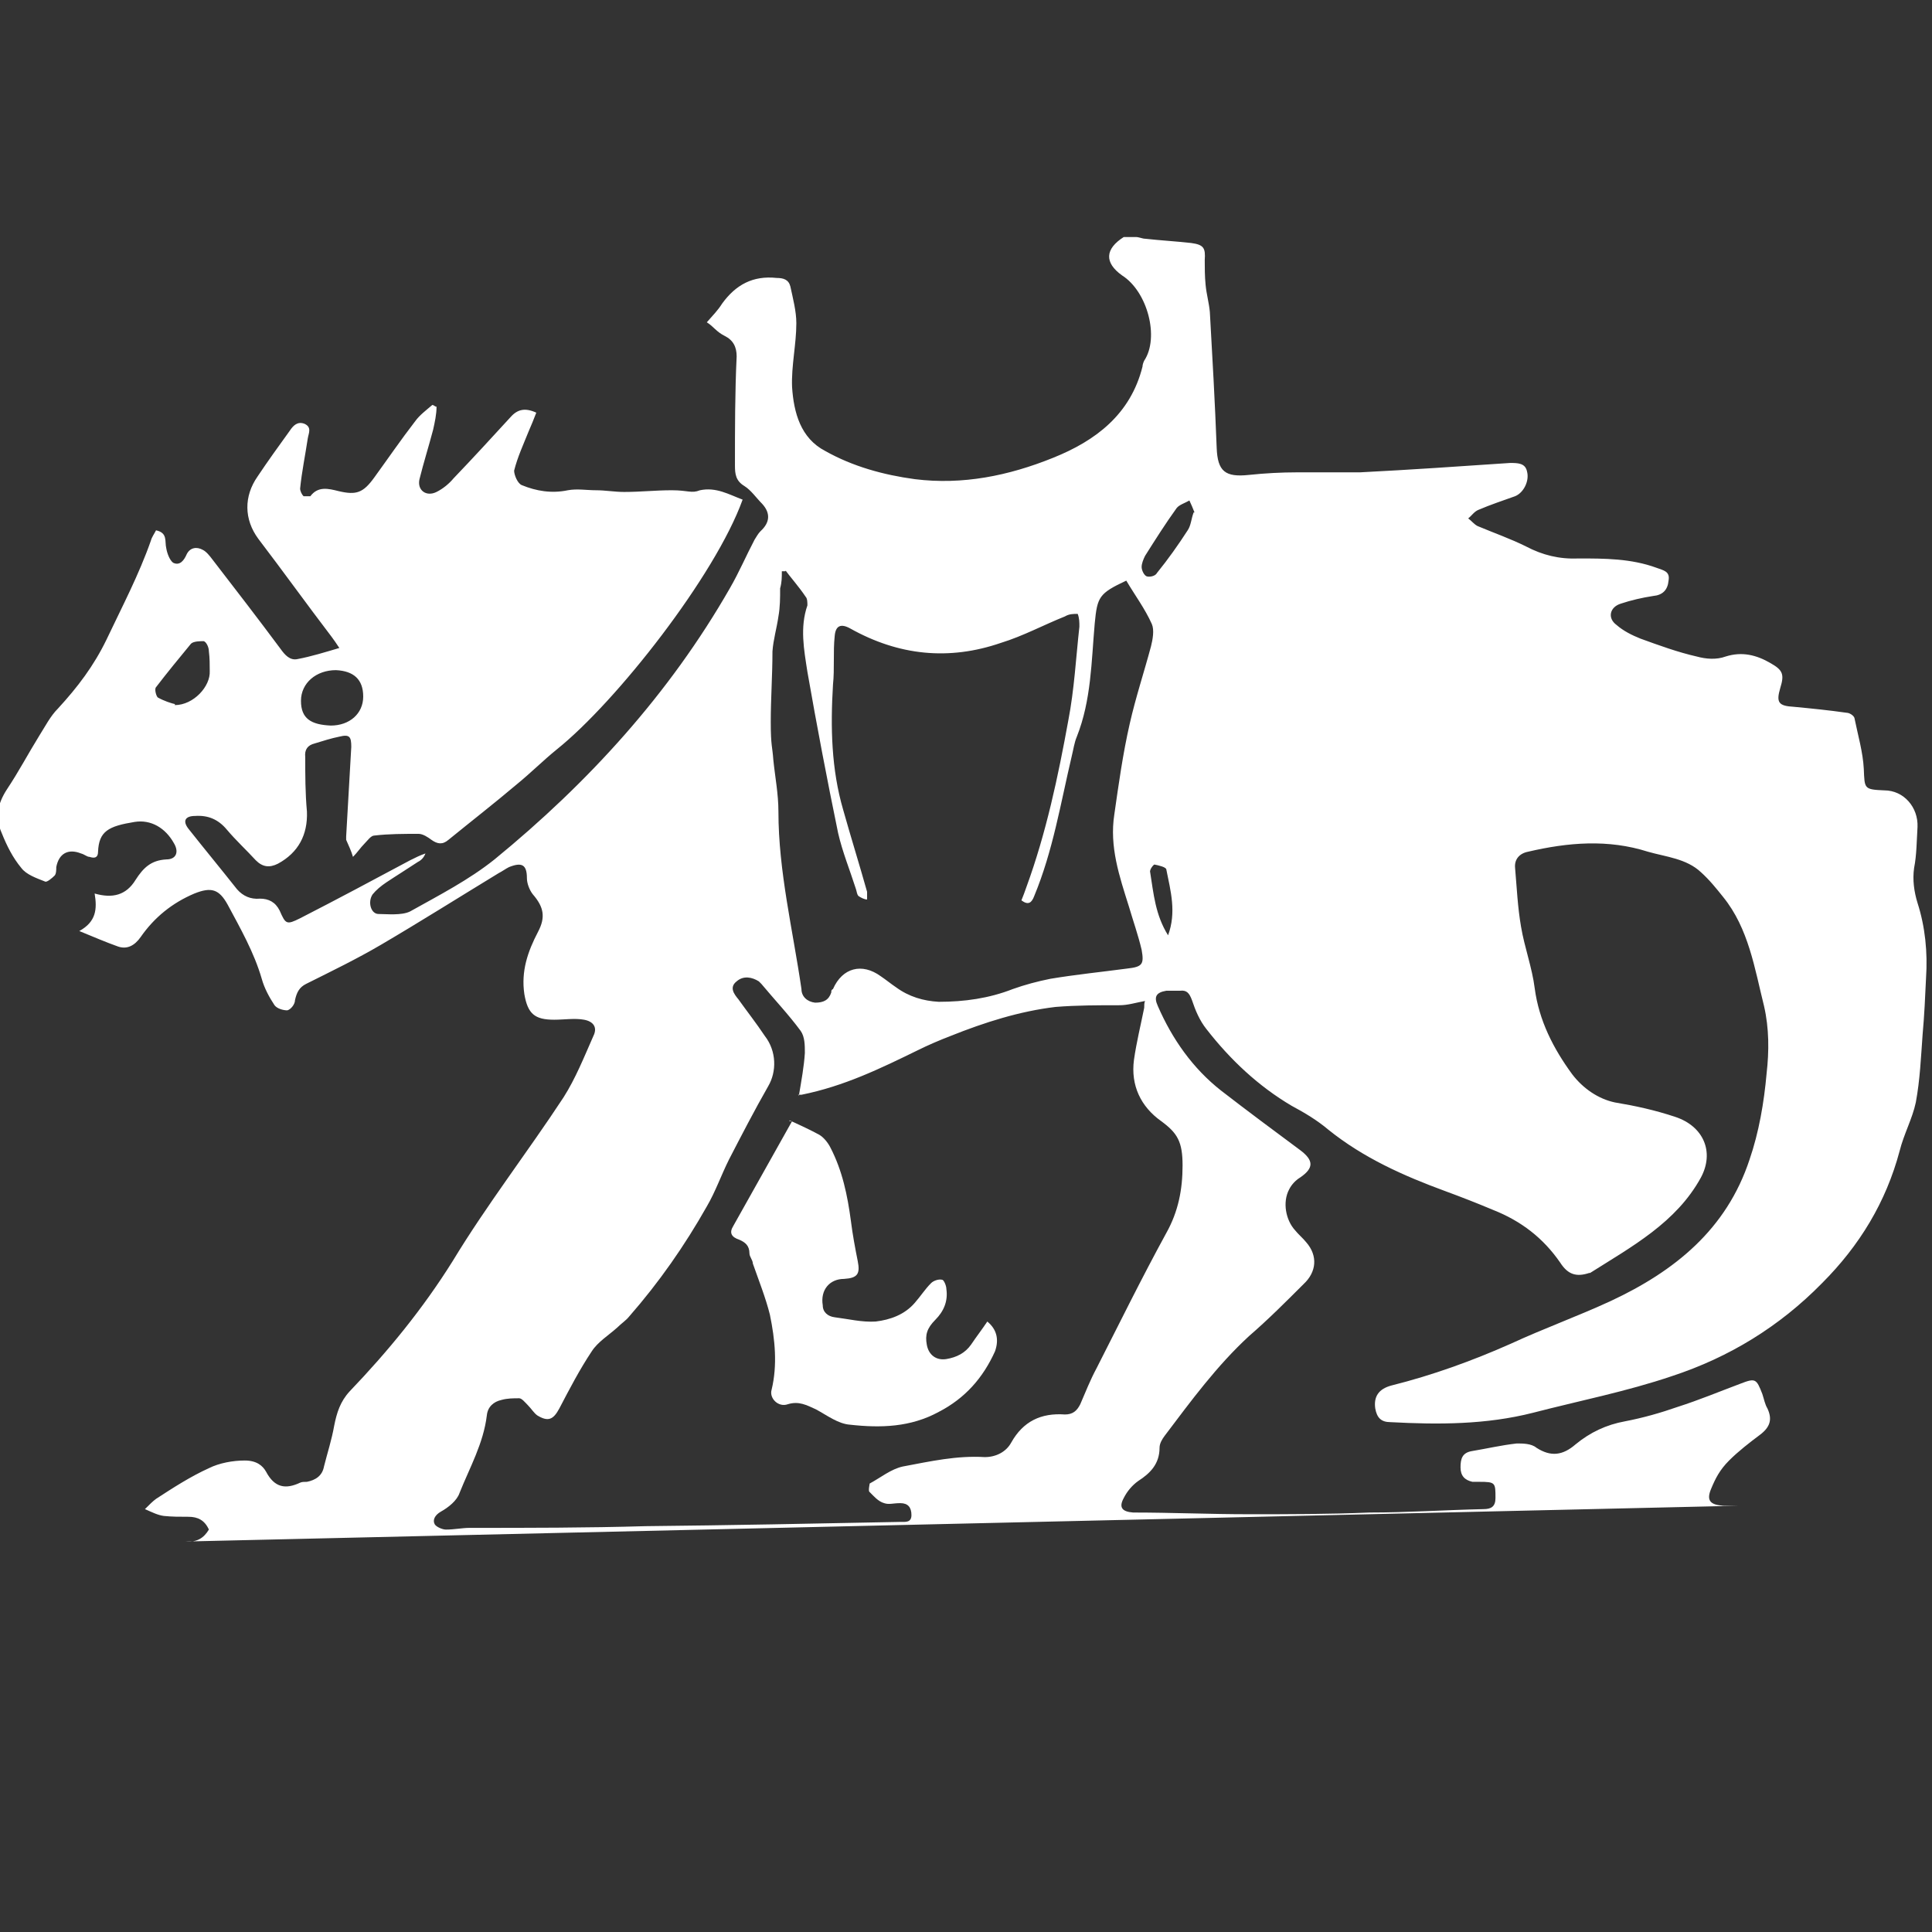 <?xml version="1.0" encoding="UTF-8"?>
<svg id="svg13" xmlns="http://www.w3.org/2000/svg" xmlns:svg="http://www.w3.org/2000/svg" xmlns:sodipodi="http://sodipodi.sourceforge.net/DTD/sodipodi-0.dtd" xmlns:rdf="http://www.w3.org/1999/02/22-rdf-syntax-ns#" xmlns:inkscape="http://www.inkscape.org/namespaces/inkscape" xmlns:dc="http://purl.org/dc/elements/1.1/" xmlns:cc="http://creativecommons.org/ns#" version="1.1" viewBox="0 0 226.6 226.6">
  <rect x="0" y="0" width="226.6" height="226.6" fill="#333333" stroke="none"/>
  <!-- Generator: Adobe Illustrator 29.3.1, SVG Export Plug-In . SVG Version: 2.1.0 Build 151)  -->
  <defs>
    <style>
      .st0 {
        fill: #fff;
      }
    </style>
  </defs>
  <sodipodi:namedview id="namedview15" bordercolor="#666666" borderopacity="1" gridtolerance="10" guidetolerance="10" inkscape:current-layer="svg13" inkscape:cx="-142.51332" inkscape:cy="98.160004" inkscape:pageopacity="0" inkscape:pageshadow="2" inkscape:window-height="1017" inkscape:window-maximized="1" inkscape:window-width="1920" inkscape:window-x="-8" inkscape:window-y="-8" inkscape:zoom="1.2021189" objecttolerance="10" pagecolor="#ffffff" showgrid="false"/>
  <g id="yLVVTW">
    <g id="g10">
      <path id="path6" class="st0" d="M21.8,180.8c1.3.1,2.1-.4,2.7-1.4-.5-1.1-1.3-1.5-2.4-1.5s-1.9,0-2.9-.1c-.7-.1-1.3-.4-2.2-.8.6-.6.9-.9,1.3-1.2,2-1.3,4-2.6,6.2-3.6,1.2-.6,2.8-.9,4.2-.9s2.1.6,2.5,1.3c1,1.9,2.3,2.1,4,1.3.2-.1.5-.1.8-.1,1-.2,1.8-.7,2-1.8.4-1.6.9-3.1,1.2-4.8.3-1.5.7-2.8,1.8-4,4.5-4.7,8.6-9.7,12.1-15.3,4-6.6,8.8-12.8,13-19.2,1.4-2.2,2.4-4.7,3.5-7.2.5-1,0-1.7-1.1-1.9-1.1-.2-2.3,0-3.5,0-2.3,0-3.1-.7-3.5-3-.4-2.7.4-5,1.6-7.3.9-1.7.7-2.9-.6-4.4-.4-.5-.7-1.3-.7-1.9,0-1.6-.6-1.9-2.1-1.3-.4.2-.8.5-1.2.7-4.6,2.8-9.2,5.7-13.8,8.4-2.9,1.7-5.8,3.1-8.8,4.6-.8.4-1.1,1-1.3,1.9,0,.5-.5,1.1-.9,1.2-.5,0-1.2-.2-1.5-.6-.6-.9-1.2-2-1.5-3.1-.9-3.1-2.5-5.9-4-8.7-1-1.8-1.9-2.1-3.9-1.3-2.6,1.1-4.7,2.8-6.3,5.1-.7,1-1.6,1.5-2.7,1.1-1.4-.5-2.8-1.1-4.5-1.8,2-1.1,2.1-2.6,1.8-4.4,2.1.6,3.7.2,4.8-1.6.9-1.4,1.8-2.3,3.6-2.4,1.2,0,1.5-.9.9-1.9-1-1.8-2.7-2.8-4.6-2.5-3.1.5-4.2,1.1-4.3,3.5,0,.7-.4.8-1,.6-.3,0-.6-.3-1-.4-1.5-.6-2.6,0-2.9,1.6,0,.3,0,.8-.2,1-.3.3-.9.8-1.1.7-1-.4-2.2-.8-2.8-1.6-1-1.2-1.7-2.6-2.3-4.1-.8-1.8-.5-3.4.6-5.1,1.4-2.1,2.5-4.2,3.8-6.3.7-1.1,1.3-2.3,2.2-3.2,2.3-2.5,4.2-5,5.7-8.1,1.8-3.8,3.8-7.6,5.2-11.6.1-.4.4-.8.6-1.2,1.4.3,1,1.3,1.2,2.1.1.6.4,1.4.8,1.7.8.4,1.3-.3,1.6-1,.4-.8,1.2-.9,1.9-.5.4.2.8.7,1.1,1.1,2.7,3.5,5.4,7,8,10.5.5.7,1.1,1.4,2,1.2,1.6-.3,3.2-.8,4.9-1.3-.4-.6-.6-.9-.9-1.3-2.9-3.8-5.7-7.7-8.6-11.5-1.7-2.3-1.7-5-.1-7.3,1.2-1.8,2.5-3.6,3.8-5.4.4-.6.9-1.1,1.7-.8.9.4.5,1.1.4,1.7-.3,2-.7,3.9-.9,5.9,0,.3.2.7.4.9.2,0,.7,0,.8,0,.9-1.2,2.1-.9,3.3-.6,2.1.5,2.9.2,4.2-1.6,1.6-2.2,3.1-4.4,4.8-6.6.5-.7,1.3-1.3,2-1.9.2,0,.3.2.5.2,0,.9-.2,1.8-.4,2.7-.5,1.9-1.1,3.8-1.6,5.8-.3,1.3.8,2.1,2,1.5.8-.4,1.5-1,2-1.6,2.3-2.4,4.5-4.8,6.7-7.2.8-.9,1.7-1.1,3-.5-.3.8-.6,1.5-.9,2.2-.6,1.5-1.3,3-1.7,4.6,0,.5.4,1.5.9,1.7,1.7.7,3.5,1,5.4.6,1.1-.2,2.2,0,3.3,0s2.2.2,3.3.2c1.9,0,3.7-.2,5.6-.2s2.3.4,3.3,0c1.9-.4,3.4.5,5,1.1-3.2,8.9-14.8,23.7-21.8,29.3-1.6,1.3-3.1,2.8-4.7,4.1-2.6,2.2-5.3,4.3-8,6.5-.7.6-1.3.5-2,0-.4-.3-1-.7-1.5-.7-1.8,0-3.5,0-5.2.2-.4,0-.8.6-1.2,1s-.8,1-1.3,1.5c-.2-.7-.5-1.3-.8-2v-.4c.2-3.5.4-7,.6-10.5,0-1.2-.2-1.5-1.4-1.2-1,.2-1.9.5-2.9.8-.8.2-1.2.7-1.1,1.6,0,2.1,0,4.2.2,6.4.1,2.7-1,4.8-3.4,6.1-1,.5-1.8.4-2.6-.4-1.1-1.2-2.3-2.3-3.4-3.6-1-1.2-2.2-1.7-3.7-1.6-1.2,0-1.5.6-.8,1.5,1.9,2.4,3.8,4.7,5.7,7.1.7.8,1.6,1.2,2.7,1.1,1,0,1.8.4,2.3,1.4.7,1.6.8,1.7,2.4.9,4.3-2.2,8.6-4.5,12.9-6.8.6-.3,1.2-.6,1.8-.8-.2.5-.5.8-.9,1-1.2.8-2.5,1.6-3.7,2.4-.6.4-1.2.9-1.6,1.4-.6.9-.2,2.3.7,2.3s2.7.2,3.7-.3c3.4-1.9,6.9-3.7,9.9-6.1,11-9,20.5-19.4,27.6-31.8,1.1-1.9,1.9-3.8,2.9-5.7.2-.3.4-.7.7-1,1.1-1,1.2-2.1.2-3.2-.7-.7-1.3-1.6-2.1-2.1-1-.6-1.1-1.4-1.1-2.4,0-4.3,0-8.6.2-12.8,0-1.1-.4-1.9-1.4-2.4s-1.3-1.1-2.1-1.6c.7-.8,1.3-1.4,1.8-2.2,1.6-2.2,3.6-3.3,6.4-3,.8,0,1.4.2,1.6,1,.3,1.4.7,2.9.7,4.3,0,2.5-.6,5-.5,7.5.2,3,1,6,3.9,7.5,3.2,1.8,6.8,2.8,10.5,3.3,5.6.7,11-.4,16.2-2.5,5-2,9.1-5.1,10.5-10.7,0-.2.1-.5.2-.7,1.8-2.7.4-8.1-2.6-10-2.1-1.5-2-3.1.2-4.5h1.4c.4,0,.8.2,1.1.2,1.8.2,3.6.3,5.4.5,1.5.2,1.7.6,1.6,2,0,.9,0,1.9.1,2.9.1,1.1.4,2.1.5,3.2.3,5.3.6,10.6.8,15.9.1,2.8,1,3.5,3.8,3.2,1.9-.2,3.8-.3,5.6-.3s5,0,7.4,0c5.9-.3,11.7-.7,17.6-1.1.9,0,1.8,0,2,1,.3,1.1-.4,2.5-1.4,2.9-1.4.5-2.9,1-4.3,1.6-.5.2-.8.7-1.2,1,.4.3.7.7,1.1.9,1.9.8,3.9,1.5,5.7,2.4,1.9,1,3.9,1.5,6.1,1.4,3.1,0,6.2,0,9.2,1.1.8.3,1.6.4,1.4,1.5-.1,1.1-.7,1.7-1.8,1.8-1.3.2-2.6.5-3.8.9-1.3.4-1.6,1.7-.5,2.5.8.7,1.8,1.2,2.8,1.6,2.2.8,4.4,1.6,6.6,2.1,1.1.3,2.3.4,3.4,0,1.9-.6,3.6-.2,5.3.8,1.4.8,1.6,1.3,1.1,2.9-.5,1.7-.2,2.1,1.6,2.2,2.1.2,4.1.4,6.2.7.3,0,.8.3.9.6.4,2,1,4,1.1,6,.1,2.3,0,2.4,2.4,2.5,2.3,0,4,2,3.9,4.3-.1,1.6-.1,3.3-.4,4.8-.2,1.4,0,2.8.4,4.1.9,2.8,1.2,5.8,1,8.8-.1,2.2-.2,4.4-.4,6.6-.2,2.7-.3,5.3-.8,8-.4,1.9-1.4,3.7-1.9,5.7-1.6,6-4.7,11.1-9.1,15.5-5,5.1-10.9,8.7-17.6,10.9-5.3,1.8-10.9,2.9-16.3,4.3-5.5,1.4-11.1,1.4-16.7,1.1-1.1,0-1.6-.5-1.8-1.6-.2-1.4.4-2.3,1.9-2.7,4.8-1.2,9.5-2.9,14-4.9,3.9-1.8,7.8-3.2,11.7-5,7.5-3.5,13.6-8.4,16.3-16.6,1.1-3.2,1.7-6.7,2-10.1.3-2.6.3-5.3-.3-7.9-1.1-4.4-1.8-9.1-4.8-12.8-.8-1-1.6-2-2.6-2.9-1.7-1.6-4.1-1.8-6.2-2.4-4.7-1.5-9.4-1.1-14.1,0-1,.2-1.6.9-1.5,1.9.2,2.3.3,4.6.7,6.9.4,2.4,1.3,4.8,1.6,7.2.5,3.8,2.2,7.1,4.4,10.1,1.3,1.7,3.1,2.9,5,3.3,2.4.4,4.7.9,7.1,1.7,3.3,1.1,4.6,4.1,3,7.1-2.9,5.3-8.1,8.1-13,11.2h-.1c-1.5.5-2.5.2-3.4-1.2-2-2.9-4.6-4.9-7.9-6.2-1.9-.8-3.7-1.5-5.6-2.2-4.9-1.8-9.6-3.9-13.7-7.2-1.3-1.1-2.8-2-4.3-2.8-3.9-2.3-7.2-5.4-10-9-.8-1-1.3-2.2-1.7-3.4-.3-.8-.6-1.2-1.4-1.1h-1.6c-1.2.2-1.5.7-1,1.8,1.7,3.9,4.1,7.3,7.4,9.9,3.1,2.4,6.2,4.7,9.3,7,1.6,1.2,1.6,2.1,0,3.2-.5.3-1,.8-1.3,1.4-.8,1.5-.4,3.6.7,4.8.4.5.9.9,1.3,1.4,1.4,1.6,1.2,3.5-.3,4.9-2.1,2.1-4.2,4.2-6.4,6.1-3.8,3.5-6.8,7.6-9.9,11.7-.3.4-.6.9-.6,1.4,0,1.9-1.1,3-2.5,3.9-.7.5-1.3,1.2-1.7,2-.6,1.1-.2,1.6,1.1,1.7,4.5,0,9,.2,13.6.2s9.4,0,14.1-.2c4.5,0,8.9-.3,13.4-.4.9,0,1.4-.3,1.4-1.3,0-1.8,0-1.9-1.9-1.9h-.8c-.9-.2-1.4-.7-1.4-1.7s.2-1.7,1.3-1.9c1.8-.3,3.5-.7,5.3-.9.7,0,1.7,0,2.3.5,1.7,1.1,3.1.9,4.6-.4,1.7-1.4,3.6-2.3,5.8-2.7,2.1-.4,4.2-1,6.2-1.7,2.5-.8,4.9-1.8,7.3-2.7,1.8-.7,1.9-.6,2.6,1.2.2.6.3,1.2.6,1.7.6,1.3.3,2.2-.9,3.1-1.2.9-2.5,1.9-3.6,3s-1.6,2.1-2.1,3.3c-.6,1.4-.1,1.9,1.4,2h1.9M93.7,128.5c.3-1.8.6-3.4.7-5,0-.9,0-1.9-.5-2.6-1.4-1.9-3.1-3.7-4.6-5.5,0,0-.2-.2-.3-.3-.8-.5-1.8-.7-2.6,0-.9.7-.3,1.5.2,2.1,1,1.4,2.1,2.8,3.1,4.3,1.4,1.8,1.4,4.2.4,5.9-1.6,2.8-3.1,5.7-4.6,8.6-.9,1.8-1.6,3.8-2.6,5.5-2.6,4.6-5.6,8.9-9.1,12.9-.4.5-.9.8-1.4,1.3-1,.9-2.3,1.7-3,2.8-1.4,2.1-2.6,4.4-3.8,6.7-.7,1.3-1.3,1.6-2.6.8-.4-.3-.7-.8-1.1-1.2-.3-.3-.7-.8-1-.8-.7,0-1.4,0-2.1.2-.9.2-1.6.8-1.7,1.8-.4,3.3-2,6.1-3.2,9.1-.3.9-1.3,1.7-2.2,2.2-.7.4-1,1-.7,1.5.2.3.9.6,1.3.6,1,0,1.9-.2,2.8-.2,6.9,0,13.8,0,20.6-.2,9.9-.1,19.9-.3,29.9-.5.6,0,1.3.1,1.3-.8s-.4-1.4-1.3-1.4-1.3.2-1.9,0c-.7-.2-1.2-.8-1.7-1.3-.2-.1,0-.9,0-1,1.3-.7,2.5-1.7,3.9-2,3.2-.6,6.3-1.3,9.6-1.1,1.3,0,2.5-.6,3.1-1.7,1.4-2.5,3.5-3.5,6.3-3.3.9,0,1.4-.4,1.8-1.2.6-1.4,1.2-2.9,1.9-4.2,2.7-5.3,5.3-10.6,8.2-15.9,1.4-2.5,1.9-5.1,1.9-7.9s-.6-3.8-2.5-5.2c-2.4-1.7-3.6-4.2-3.2-7.2.3-2.1.8-4.1,1.2-6.1,0-.3,0-.6.1-.8-1.1.2-2,.5-3,.5-2.5,0-5,0-7.5.2-4.2.5-8.3,1.8-12.3,3.4-1.3.5-2.7,1.1-3.9,1.7-4.3,2.1-8.6,4.2-13.6,5.2h-.4ZM92.1,67c0,0-.3,0-.4,0,0,.7,0,1.3-.2,2,0,1.1,0,2.2-.2,3.3-.2,1.4-.6,2.7-.7,4.1,0,2.8-.2,5.5-.2,8.3s.2,2.9.3,4.4c.2,2,.6,4,.6,6.1,0,7,1.7,13.9,2.7,20.8,0,.9.7,1.5,1.6,1.6,1,0,1.6-.3,1.9-1.2,0-.2,0-.3.2-.4,1.1-2.5,3.4-3.1,5.6-1.5.6.4,1.2.9,1.8,1.3,1.5,1.1,3.2,1.6,5,1.7,3,0,5.9-.4,8.7-1.5,1.4-.5,2.9-.9,4.4-1.2,3-.5,6-.8,9-1.2,1.8-.2,2-.5,1.7-2.2-.4-1.7-1-3.4-1.5-5.1-1.1-3.5-2.3-7-1.7-10.8.5-3.5,1-7.1,1.8-10.6.7-3.1,1.7-6.1,2.5-9.1.2-.8.4-1.9.1-2.6-.8-1.8-2-3.4-3-5.1-3.2,1.5-3.4,1.9-3.7,5-.4,4.5-.4,9-2.1,13.3-.3.7-.4,1.5-.6,2.3-1.3,5.5-2.2,11.1-4.4,16.4-.3.8-.7,1.1-1.5.5.2-.5.4-1,.6-1.6,2.3-6.3,3.7-12.9,4.9-19.5.7-3.6.9-7.4,1.3-11,0-.5,0-1-.2-1.5-.5,0-1,0-1.5.3-2.5,1-4.9,2.3-7.5,3.1-6.1,2.1-12,1.5-17.7-1.7-1.1-.6-1.7-.3-1.8.9-.2,1.9,0,3.8-.2,5.7-.3,5-.2,9.9,1.2,14.7.9,3.2,1.9,6.4,2.8,9.6,0,.3,0,.6,0,.9-.3,0-.7-.2-1-.4-.2-.2-.2-.5-.3-.8-.7-2.2-1.6-4.4-2.1-6.6-1.3-6.3-2.5-12.6-3.6-18.9-.4-2.6-.9-5.2,0-7.8,0-.3,0-.8-.2-1-.8-1.2-1.8-2.3-2.6-3.4l.3.3ZM38.8,85.1c2.2,0,3.8-1.4,3.8-3.4s-1.1-3-3.2-3.1c-2.3,0-4.1,1.5-4.1,3.6s1.2,2.8,3.5,2.9ZM20.5,82.7c2.2,0,4.2-2.2,4.1-4,0-.8,0-1.5-.1-2.3,0-.5-.3-1.1-.6-1.2-.4,0-1.2,0-1.5.3-1.4,1.7-2.8,3.4-4.1,5.1-.2.2,0,1,.2,1.2.7.4,1.6.7,2.1.8h-.1ZM140.1,60.1c-.2-.5-.4-1-.6-1.4-.5.3-1.2.5-1.5.9-1.3,1.8-2.5,3.7-3.7,5.6-.2.4-.4.9-.4,1.3s.3,1,.6,1.1,1,0,1.2-.4c1.3-1.6,2.5-3.3,3.6-5,.4-.6.4-1.3.7-2.1h0ZM137,109.7c1-2.7.3-5.2-.2-7.7,0-.3-.9-.5-1.4-.6-.1,0-.6.6-.5.9.4,2.5.6,5,2.1,7.4h0Z" inkscape:connector-curvature="0"/>
      <path id="path8" class="st0" d="M92.6,131.4c1.3.6,2.4,1.1,3.5,1.7.5.3,1,.9,1.3,1.5,1.4,2.7,2,5.6,2.4,8.6.2,1.6.5,3.2.8,4.7s0,2-1.6,2.1c-1.7,0-2.8,1.3-2.5,3.1,0,.8.6,1.3,1.4,1.4,1.6.2,3.2.6,4.8.5,1.7-.2,3.4-.8,4.6-2.2.7-.8,1.2-1.6,1.9-2.3.3-.3.9-.5,1.3-.4.2,0,.5.7.5,1.1.2,1.4-.3,2.6-1.3,3.6s-1.2,1.8-1,2.9c.2,1.2,1.1,1.9,2.3,1.7,1.2-.2,2.2-.7,2.9-1.7.6-.9,1.3-1.8,1.9-2.7,1.1.9,1.4,2.1.9,3.5-1.4,3.1-3.5,5.5-6.6,7.1-3.3,1.8-6.8,1.9-10.4,1.5-1.4-.1-2.7-1.1-4-1.8-1.1-.5-2-1-3.3-.6-1.1.4-2.2-.7-1.9-1.7.7-2.9.4-5.9-.2-8.8-.5-2-1.3-4-2-6,0-.4-.4-.8-.4-1.2,0-.9-.5-1.3-1.2-1.6-.9-.3-1.2-.8-.7-1.6,2.3-4.1,4.6-8.2,6.9-12.3h-.3Z" inkscape:connector-curvature="0"/>
    </g>
  </g>
</svg>
